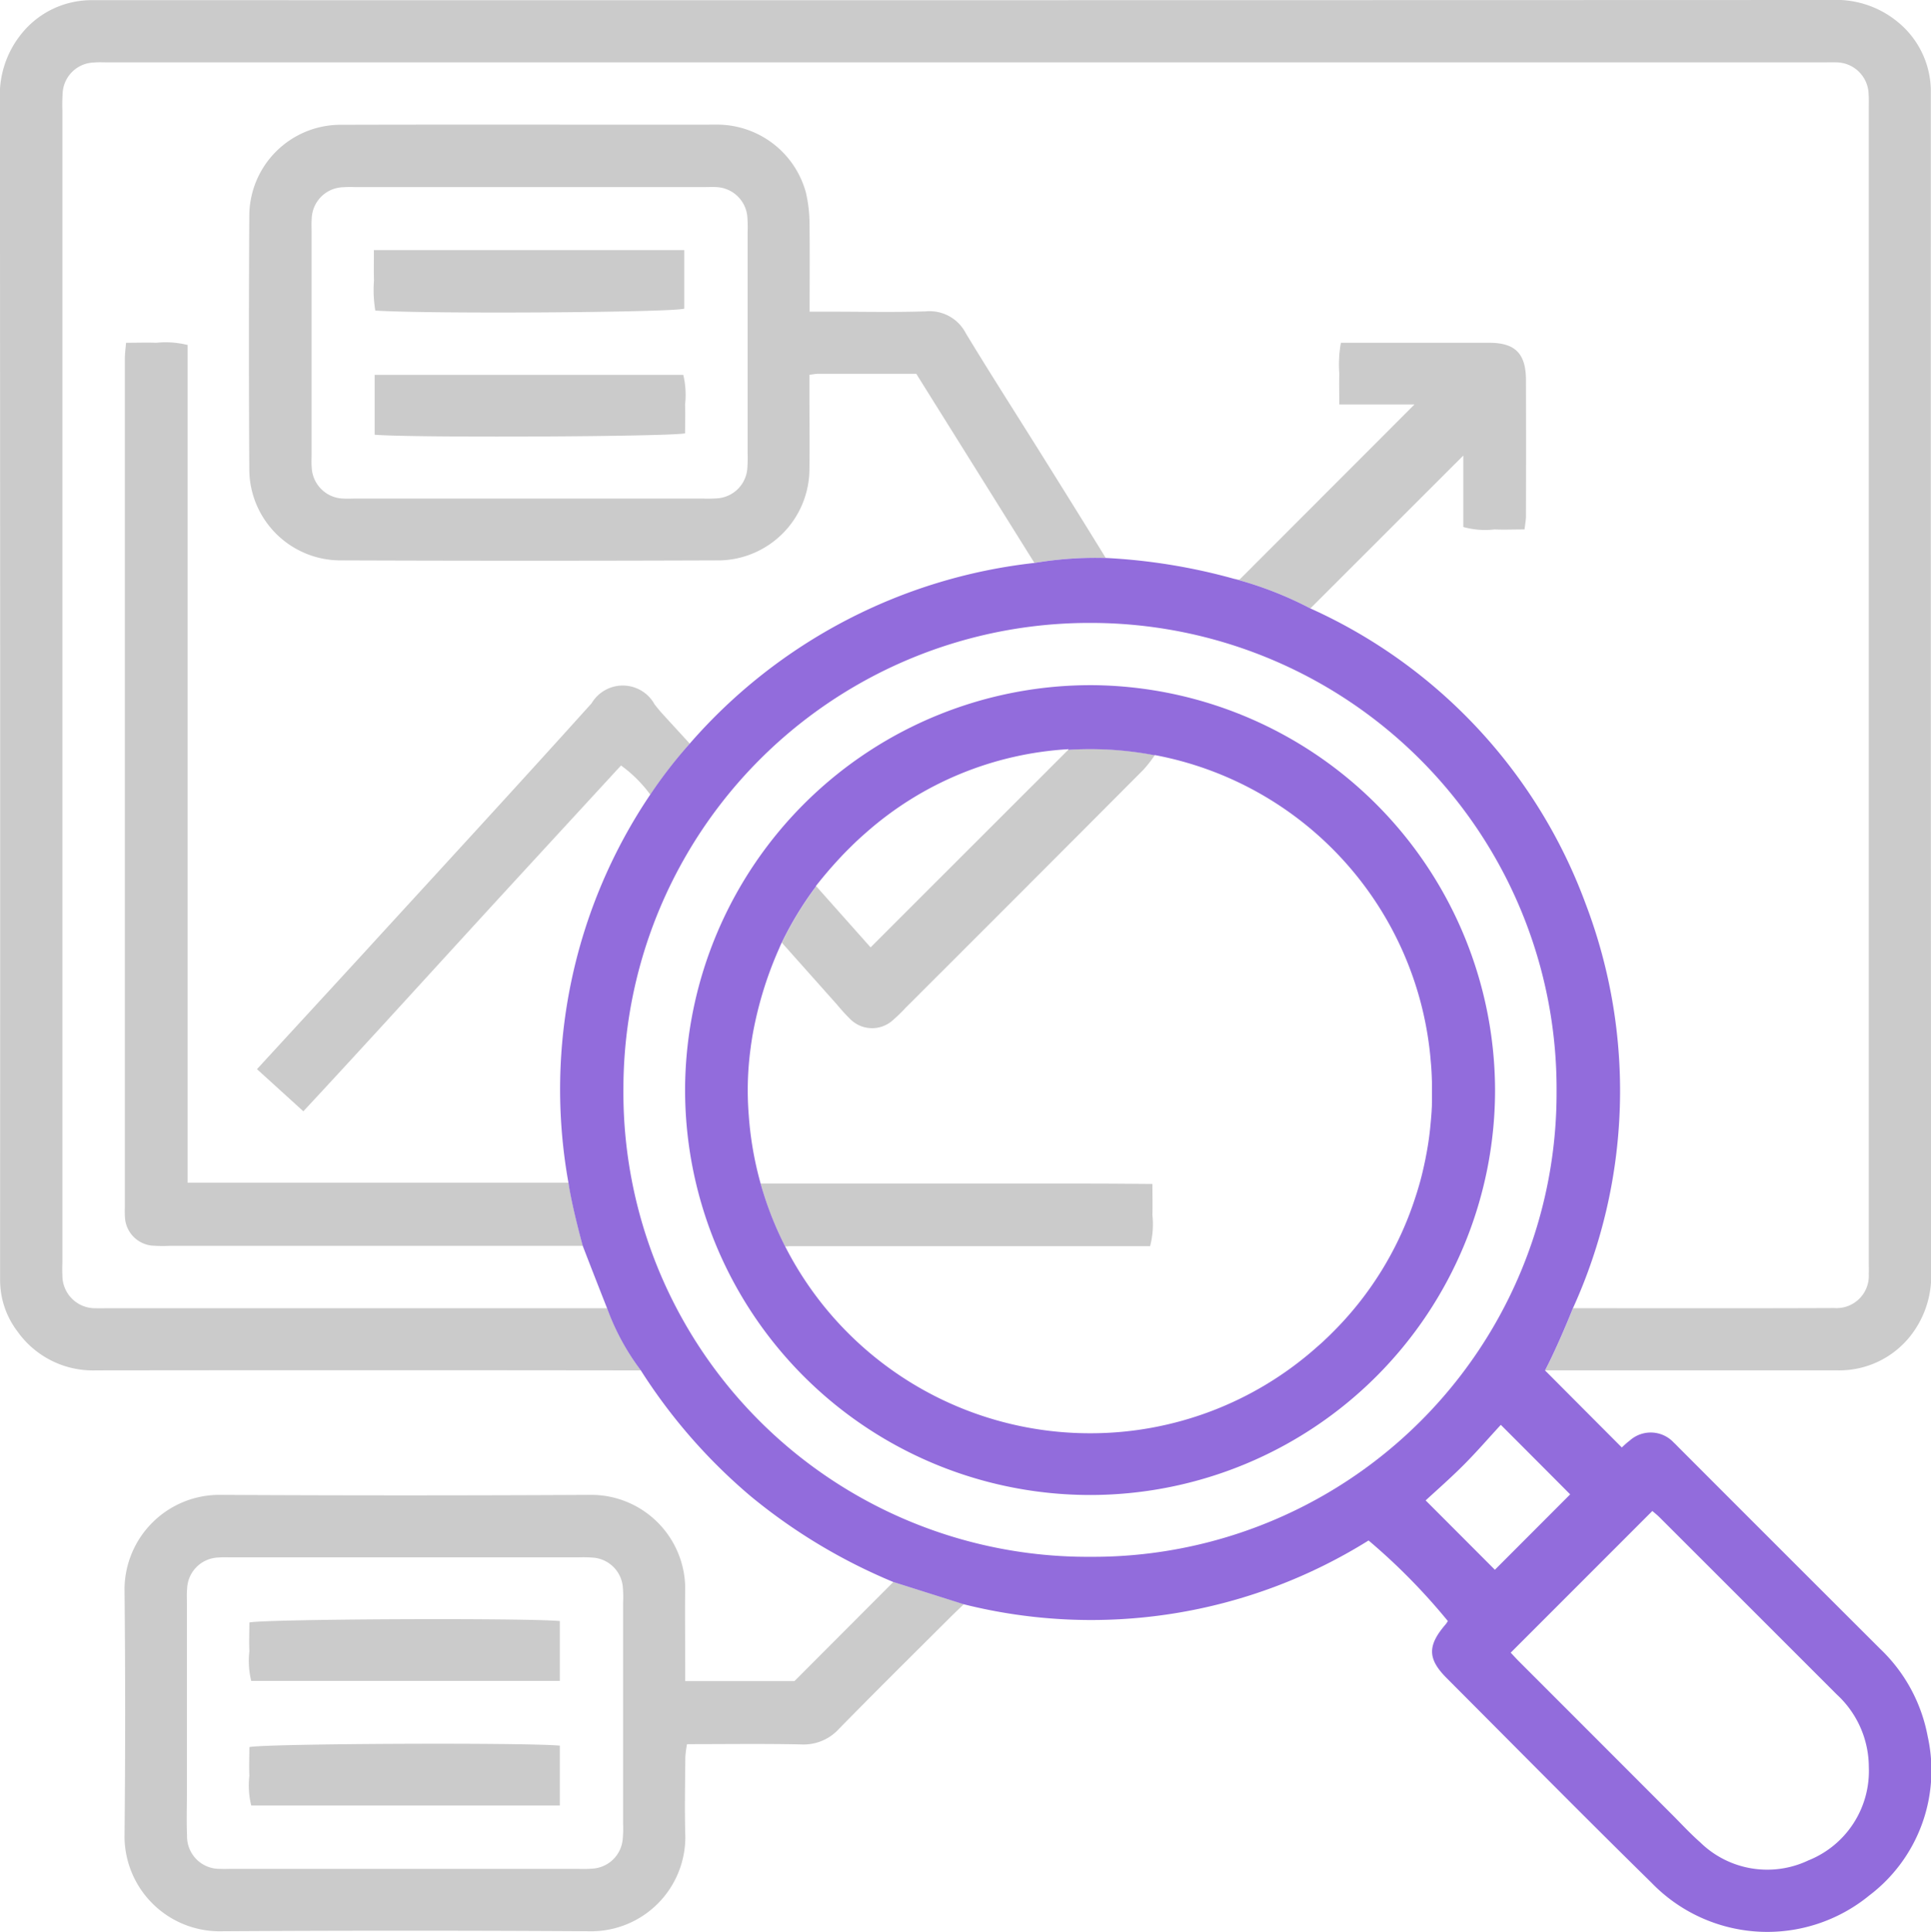 <svg xmlns="http://www.w3.org/2000/svg" width="73.765" height="73.792" viewBox="0 0 73.765 73.792"><path d="M-6584.021,2518.07c0-.125,0-.249,0-.371a3.425,3.425,0,0,0-1.26-2.587,3.7,3.7,0,0,0-2.539-.842q-33.083.012-66.165.006h-.3a3.434,3.434,0,0,0-2.706,1.323,3.715,3.715,0,0,0-.792,2.485q.015,21.7.007,43.414c0,.545,0,1.091,0,1.635a3.244,3.244,0,0,0,.668,2,3.534,3.534,0,0,0,3,1.48q10-.012,20,0h.811a9.041,9.041,0,0,1-1.29-2.374h-19.081c-.149,0-.3.008-.447,0a1.247,1.247,0,0,1-1.281-1.263c-.014-.2,0-.4,0-.594v-43.867a6.606,6.606,0,0,1,.008-.667,1.235,1.235,0,0,1,1.2-1.19c.173-.016.346-.006.521-.006h65.576c.149,0,.3-.006.445,0a1.246,1.246,0,0,1,1.248,1.222c.013.173.006.347.006.521v44.09c0,.149.006.3,0,.447a1.233,1.233,0,0,1-1.317,1.3c-3.295.014-6.588.006-9.979.006,0,0-.556,1.4-1.065,2.374h11.155a3.463,3.463,0,0,0,3.005-1.607,3.7,3.7,0,0,0,.582-2.183Q-6584.026,2540.448-6584.021,2518.07Z" transform="translate(6657.78 -2514.27)" fill="#cbcbcb"/><path d="M-6410.78,2580.169c-1.88,0-3.763,0-5.682,0a4.648,4.648,0,0,0-.06,1.188c-.012.368,0,.735,0,1.168h2.872l-6.685,6.69-.224-.036a13.893,13.893,0,0,1,2.932,1.135l5.841-5.838v2.729a3.094,3.094,0,0,0,1.189.093c.369.016.739,0,1.151,0,.02-.192.054-.355.054-.521q.006-2.6,0-5.2C-6409.4,2580.585-6409.8,2580.174-6410.78,2580.169Z" transform="translate(6467.685 -2567.076)" fill="#cbcbcb"/><g transform="translate(9.516 4.764)"><path d="M-6579.708,2550.68c-.932-1.49-1.881-2.97-2.791-4.472a1.553,1.553,0,0,0-1.521-.832c-1.214.04-2.43.012-3.643.012h-.8c0-1.2.01-2.328-.005-3.461a5.3,5.3,0,0,0-.14-1.1,3.518,3.518,0,0,0-3.326-2.583c-4.833.006-9.665-.008-14.5.006a3.488,3.488,0,0,0-3.433,3.407q-.03,4.908,0,9.813a3.487,3.487,0,0,0,3.422,3.417q7.288.027,14.574,0a3.5,3.5,0,0,0,3.4-3.438c.014-.991,0-1.983,0-2.974v-.677c.155-.018.247-.038.339-.038,1.237,0,2.475,0,3.743,0,1.5,2.4,2.992,4.787,4.513,7.223a14.059,14.059,0,0,1,2.725-.189C-6577.955,2553.487-6578.83,2552.082-6579.708,2550.68Zm-11.132.64a1.238,1.238,0,0,1-1.188,1.2,5.052,5.052,0,0,1-.52.006q-3.3,0-6.607,0t-6.609,0c-.173,0-.348.01-.519,0a1.242,1.242,0,0,1-1.2-1.188c-.016-.171-.005-.345-.005-.518v-8.465c0-.172-.01-.347.005-.52a1.236,1.236,0,0,1,1.188-1.2,4.046,4.046,0,0,1,.446-.006h13.364c.148,0,.3-.008.446,0a1.241,1.241,0,0,1,1.2,1.188,5.09,5.09,0,0,1,.008.518v8.465A5.139,5.139,0,0,1-6590.84,2551.32Z" transform="translate(6609.875 -2538.247)" fill="#cbcbcb"/></g><path d="M-6593.344,2650.245a17.66,17.66,0,0,1,1.508-1.947c-.364-.4-.714-.777-1.059-1.158-.1-.111-.194-.227-.286-.344a1.385,1.385,0,0,0-2.405-.042c-2.917,3.24-5.875,6.447-8.818,9.663-1.306,1.424-2.617,2.845-3.965,4.313l1.771,1.609c2.052-2.205,4.063-4.416,6.08-6.621s4.021-4.376,6.055-6.587A5.058,5.058,0,0,1-6593.344,2650.245Z" transform="translate(6618.186 -2619.892)" fill="#cbcbcb"/><path d="M-6585.91,2562.358h11.854v2.237c-.523.147-9.722.209-11.8.072a4.787,4.787,0,0,1-.051-1.151C-6585.918,2563.148-6585.91,2562.78-6585.91,2562.358Z" transform="translate(6600.193 -2552.805)" fill="#cbcbcb"/><path d="M-6585.729,2588.63v-2.286h11.788a3.25,3.25,0,0,1,.069,1.133c.015.368,0,.738,0,1.1C-6574.438,2588.708-6584.4,2588.753-6585.729,2588.63Z" transform="translate(6600.042 -2572.026)" fill="#cbcbcb"/><g transform="translate(4.756 57.098)"><path d="M-6604.468,2805.017c-1.289,1.29-2.527,2.533-3.779,3.786h-4.174v-.679c0-.967-.014-1.933,0-2.9a3.593,3.593,0,0,0-3.552-3.534q-7.137.038-14.273,0a3.625,3.625,0,0,0-3.593,3.572q.048,4.759,0,9.515a3.633,3.633,0,0,0,3.588,3.582q7.137-.045,14.273,0a3.6,3.6,0,0,0,3.562-3.6c-.03-1.015-.009-2.032,0-3.047a4.35,4.35,0,0,1,.064-.5c1.486,0,2.922-.021,4.358.01a1.82,1.82,0,0,0,1.446-.594c1.405-1.434,2.833-2.845,4.254-4.263.174-.173.353-.339.517-.5Zm-10.341,9.834a1.236,1.236,0,0,1-1.116,1.112,4.54,4.54,0,0,1-.594.012h-13.217c-.148,0-.3.008-.445,0a1.24,1.24,0,0,1-1.27-1.273c-.023-.543-.005-1.089-.005-1.633v-7.2c0-.2-.01-.4.008-.594a1.236,1.236,0,0,1,1.2-1.192c.171-.016.346-.006.519-.006h13.216a4.961,4.961,0,0,1,.594.012,1.234,1.234,0,0,1,1.114,1.115,4.454,4.454,0,0,1,.012.594q0,4.23,0,8.464A4.436,4.436,0,0,1-6614.809,2814.851Z" transform="translate(6633.84 -2801.69)" fill="#cbcbcb"/><path d="M-6598.022,2825.656v2.287h-11.788a3.2,3.2,0,0,1-.071-1.131c-.016-.369,0-.739,0-1.1C-6609.314,2825.578-6599.4,2825.532-6598.022,2825.656Z" transform="translate(6614.651 -2820.837)" fill="#cbcbcb"/><path d="M-6598.022,2849.609v2.287h-11.788a3.2,3.2,0,0,1-.071-1.131c-.016-.369,0-.739,0-1.1C-6609.313,2849.531-6599.4,2849.485-6598.022,2849.609Z" transform="translate(6614.651 -2840.031)" fill="#cbcbcb"/></g><path d="M-6493.2,2658.524a4.858,4.858,0,0,1-.442.564q-4.539,4.556-9.091,9.1a6.167,6.167,0,0,1-.48.465,1.18,1.18,0,0,1-1.619-.045,6.991,6.991,0,0,1-.5-.547l-2.113-2.372a12.959,12.959,0,0,1,1.312-2.157l2.076,2.334q3.838-3.838,7.551-7.547c.276-.019.557-.027.838-.027A12.988,12.988,0,0,1-6493.2,2658.524Z" transform="translate(6537.314 -2629.68)" fill="#cbcbcb"/><g transform="translate(4.762 13.084)"><path d="M-6632.6,2580.148c-.367-.014-.736,0-1.149,0-.019.224-.046.413-.046.6q0,16.21,0,32.417a3.689,3.689,0,0,0,.008.447,1.148,1.148,0,0,0,1.017,1.019,5.666,5.666,0,0,0,.669.01h15.8s-.408-1.469-.546-2.41H-6631.4v-32A3.519,3.519,0,0,0-6632.6,2580.148Z" transform="translate(6633.803 -2580.139)" fill="#cbcbcb"/><path d="M-6510.589,2744.237c-.017-.006-.017-.033-.024-.05a13.035,13.035,0,0,1-.905-2.328l0-.016.041,0h9.938c.843,0,1.686,0,2.527,0,.809,0,1.615.008,2.457.014,0,.449.012.819,0,1.186a3.306,3.306,0,0,1-.088,1.192h-13.812A.3.3,0,0,1-6510.589,2744.237Z" transform="translate(6535.815 -2709.719)" fill="#cbcbcb"/></g><g transform="translate(21.412 21.308)"><path d="M-6510.418,2646.008a15.5,15.5,0,0,0-15.623,15.332,15.478,15.478,0,0,0,15.507,15.6A15.475,15.475,0,0,0-6495.1,2661.5,15.51,15.51,0,0,0-6510.418,2646.008Zm12.906,16.009c0,.071-.005.145-.01.219,0,.054-.006.109-.01.163-.006.073-.011.147-.018.221-.008.093-.017.187-.026.278a11.62,11.62,0,0,1-.174,1.154c-.012.072-.028.145-.044.216-.018.09-.039.179-.06.269-.047.207-.1.413-.161.616-.038.133-.08.268-.124.4a12.8,12.8,0,0,1-3.192,5.2c-.043.044-.087.087-.133.131s-.083.08-.127.12c-.1.1-.21.193-.316.286a13,13,0,0,1-8.666,3.292,13.068,13.068,0,0,1-13.036-12.146,11.868,11.868,0,0,1,.074-2.586c.008-.077.02-.153.032-.23s.026-.173.042-.26a14.322,14.322,0,0,1,1.014-3.3c.029-.071.063-.145.095-.216a.009.009,0,0,1,0,.006,13.079,13.079,0,0,1,1.312-2.157s-.006-.006-.007-.01c.174-.222.353-.439.533-.647.146-.167.293-.328.439-.485.085-.09.169-.177.255-.262s.153-.153.23-.227c.151-.146.306-.286.463-.423a12.8,12.8,0,0,1,7.741-3.187l-.027.028c.276-.02.556-.028.837-.028a13,13,0,0,1,2.473.234s0-.006.007-.008a12.977,12.977,0,0,1,10.528,11.56c.007.091.016.182.024.276.018.219.027.437.033.66,0,.115,0,.231,0,.346,0,.085,0,.173,0,.258S-6497.51,2661.936-6497.513,2662.018Z" transform="translate(6530.8 -2641.145)" fill="#926cdc"/><path d="M-6497.762,2666.542a6.176,6.176,0,0,0-1.81-3.336q-3.844-3.835-7.678-7.674c-.07-.069-.137-.143-.21-.208a1.2,1.2,0,0,0-1.679-.082c-.133.1-.254.219-.307.267-1.007-1.009-1.975-1.981-2.933-2.942.509-.974,1.065-2.374,1.065-2.374a20.051,20.051,0,0,0,.482-15.46,19.927,19.927,0,0,0-10.514-11.273,13.907,13.907,0,0,0-2.931-1.135,22.455,22.455,0,0,0-4.874-.791,14.048,14.048,0,0,0-2.725.189,20.443,20.443,0,0,0-13.178,6.905,17.66,17.66,0,0,0-1.508,1.947,20.132,20.132,0,0,0-3.123,14.824c.137.941.546,2.41.546,2.41.3.779.6,1.547.93,2.384a9.046,9.046,0,0,0,1.29,2.374,21.14,21.14,0,0,0,4.208,4.815,21.513,21.513,0,0,0,5.436,3.266l2.688.85a20,20,0,0,0,15.467-2.436,23.633,23.633,0,0,1,3.03,3.079c-.028.04-.052.083-.083.121-.7.81-.7,1.317.032,2.052,2.608,2.614,5.2,5.239,7.837,7.829a6.149,6.149,0,0,0,8.31.479A5.99,5.99,0,0,0-6497.762,2666.542Zm-31.992-6.856a17.737,17.737,0,0,1-17.831-17.917,17.8,17.8,0,0,1,17.857-17.754,17.8,17.8,0,0,1,17.79,17.9A17.714,17.714,0,0,1-6529.753,2659.686Zm12.813-2.153c.435-.4.968-.868,1.464-1.366s.94-1.013,1.409-1.522q1.4,1.4,2.649,2.656c-.95.952-1.937,1.941-2.876,2.88C-6515.116,2659.358-6516,2658.472-6516.94,2657.532Zm14.613,13.753a3.66,3.66,0,0,1-4.129-.7c-.39-.342-.741-.729-1.109-1.094q-2.91-2.914-5.824-5.827c-.1-.1-.2-.212-.3-.318,1.822-1.822,3.6-3.6,5.41-5.411.063.055.177.143.278.244q3.386,3.382,6.772,6.768a3.78,3.78,0,0,1,1.22,2.768A3.675,3.675,0,0,1-6502.327,2671.285Z" transform="translate(6549.988 -2621.53)" fill="#926cdc"/></g></svg>